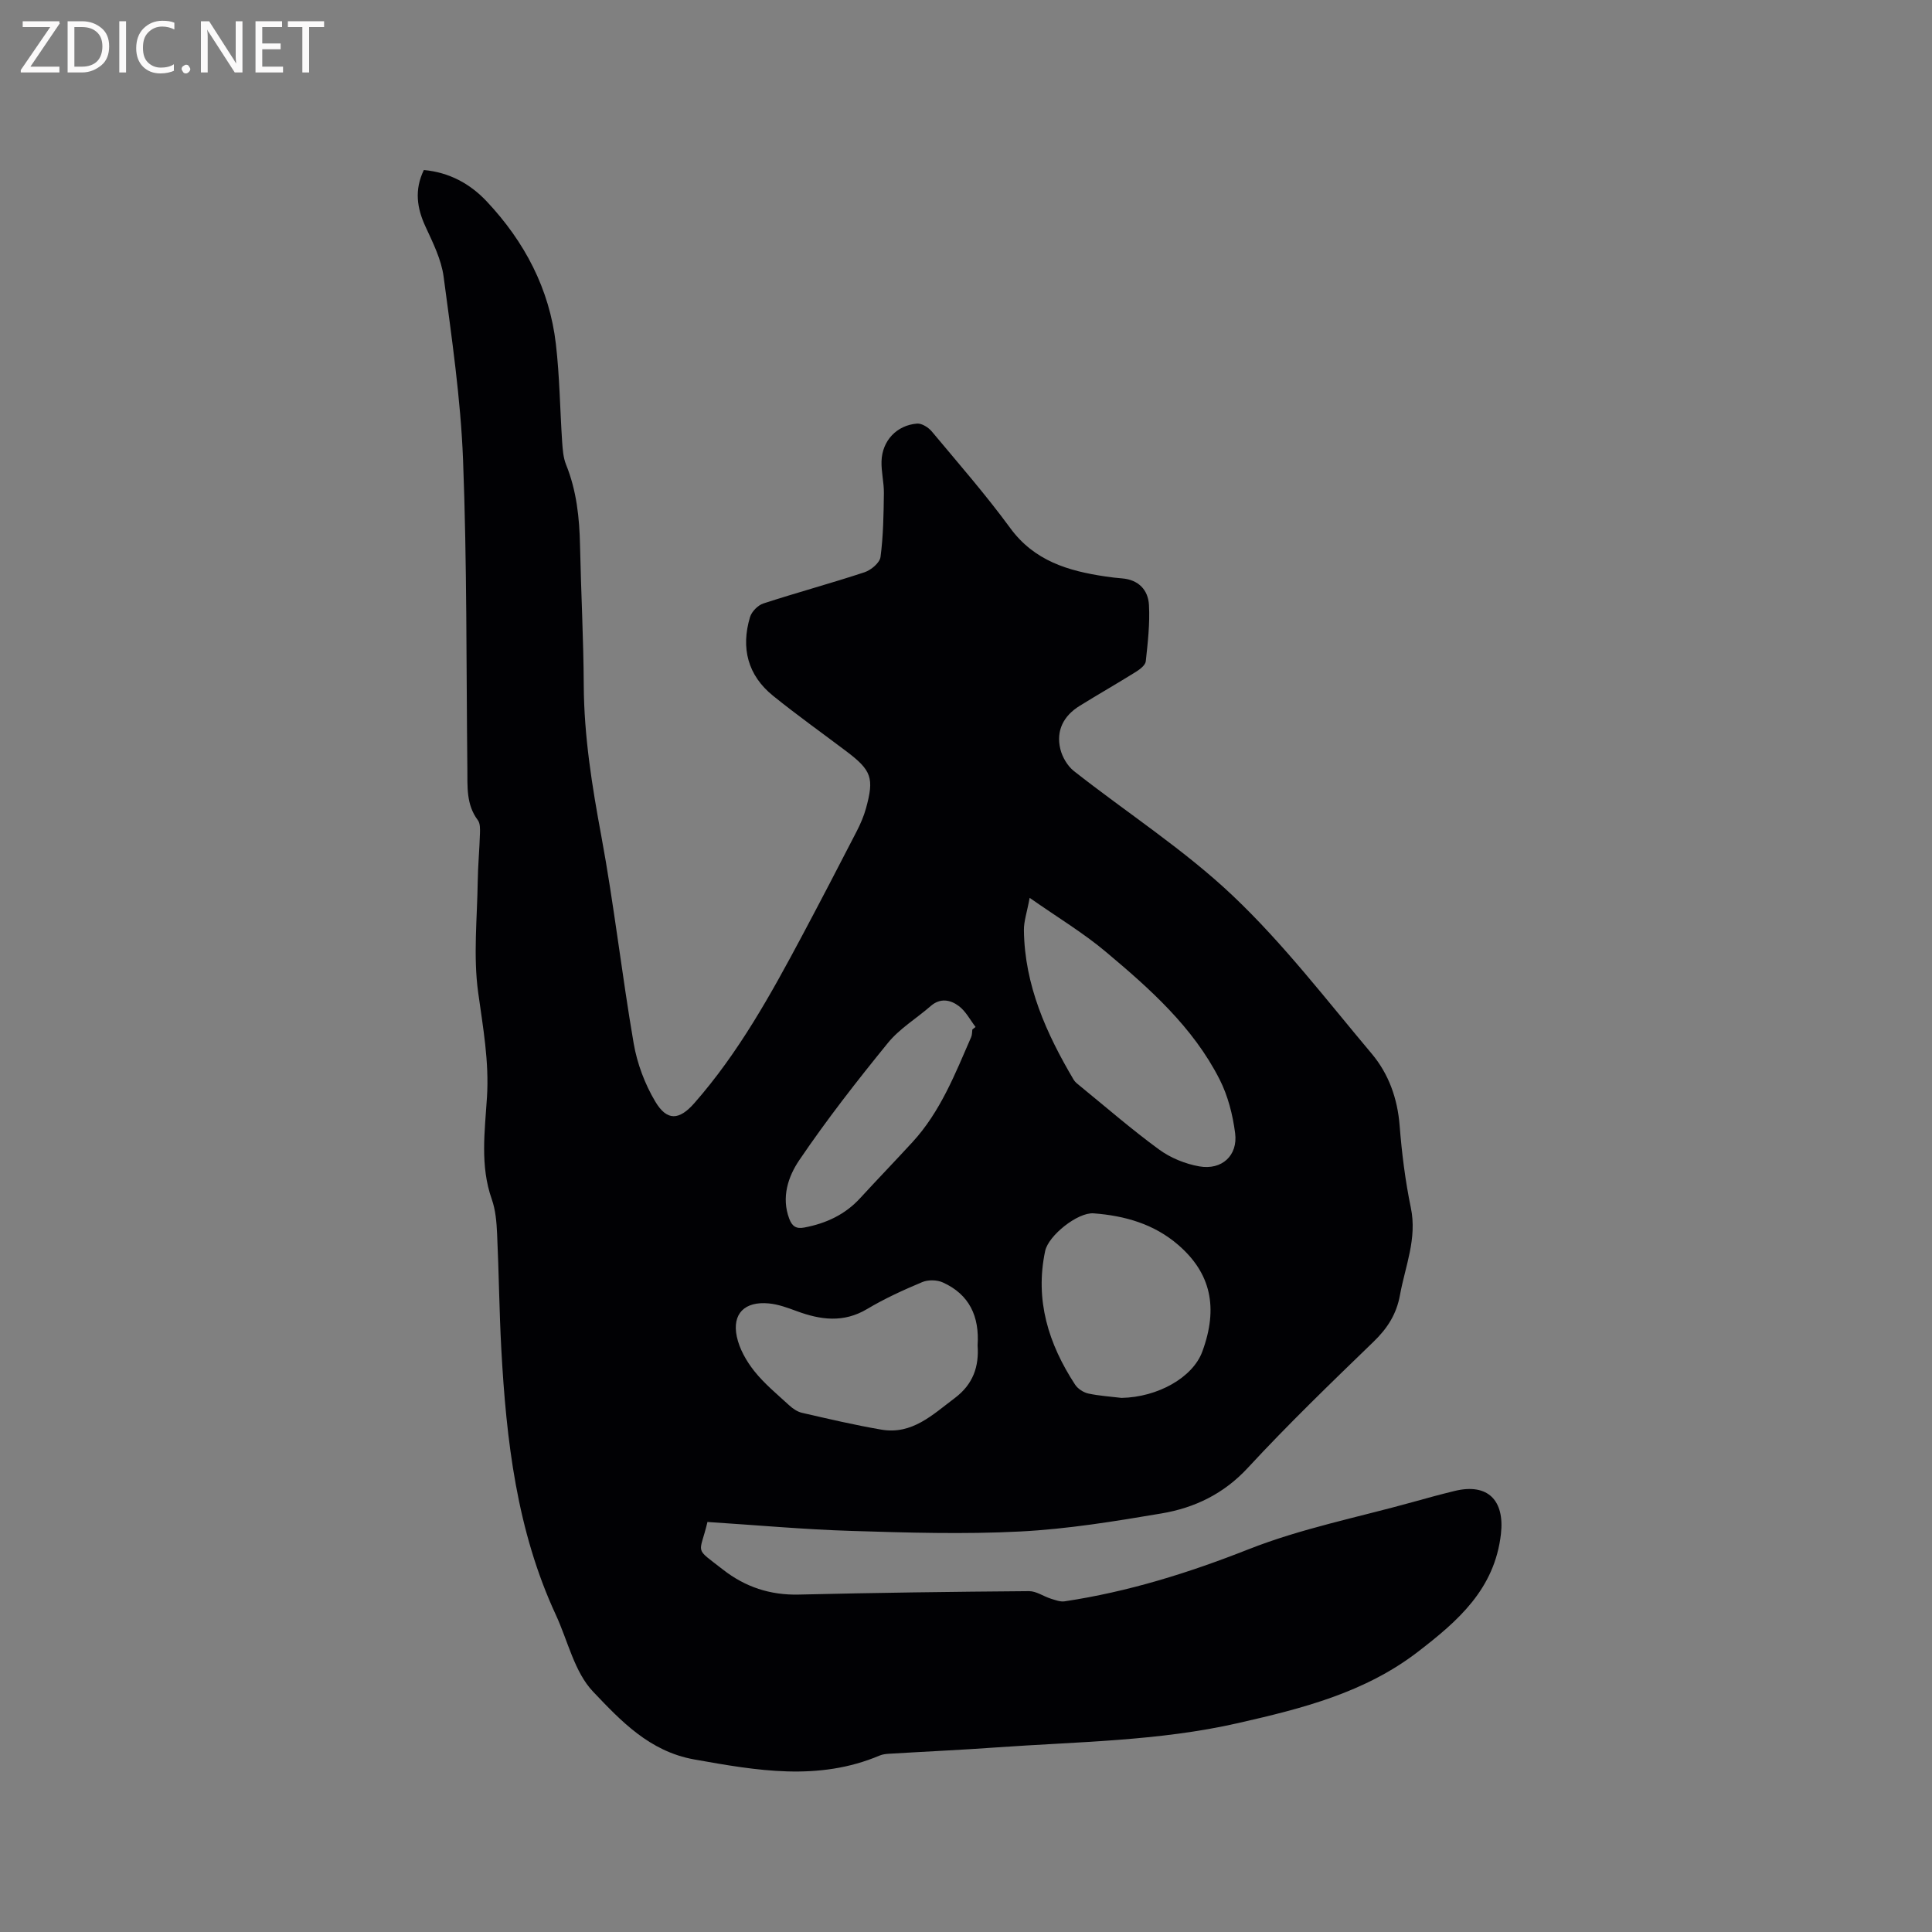 <svg enable-background="new 0 0 400 400" viewBox="0 0 400 400" xmlns="http://www.w3.org/2000/svg"><rect x="0" y="0" width="400" height="400" fill="#808080" stroke="none"/><path d="m87.75 35.2c5.26.48 9.58 2.83 13.05 6.53 7.81 8.32 12.97 18.08 14.29 29.51.78 6.72.85 13.52 1.3 20.29.11 1.57.23 3.22.8 4.65 2.19 5.4 2.78 11.02 2.9 16.78.2 9.65.72 19.29.77 28.93.06 10.55 1.71 20.83 3.63 31.17 2.64 14.25 4.25 28.7 6.71 42.99.72 4.16 2.31 8.4 4.47 12.02 2.43 4.08 4.96 3.88 8.08.33 9.17-10.44 15.83-22.5 22.32-34.67 3.83-7.19 7.59-14.42 11.32-21.66.77-1.5 1.45-3.08 1.9-4.7 1.73-6.28 1.16-7.87-4.02-11.79-5.07-3.83-10.26-7.52-15.21-11.52-5.26-4.25-6.69-9.9-4.78-16.29.34-1.14 1.63-2.46 2.77-2.83 6.94-2.26 14-4.17 20.94-6.46 1.35-.45 3.15-1.95 3.31-3.16.58-4.36.64-8.79.7-13.2.03-2.21-.56-4.43-.49-6.64.13-4.23 3.15-7.46 7.38-7.78.97-.07 2.32.79 3.02 1.62 5.5 6.59 11.17 13.08 16.24 20 4.99 6.82 12.02 8.89 19.7 10.03 1.15.17 2.31.31 3.47.4 3.41.28 5.39 2.4 5.56 5.5.21 3.87-.24 7.8-.66 11.67-.09.8-1.2 1.65-2.03 2.17-3.86 2.41-7.82 4.67-11.69 7.07-3.3 2.05-4.89 5.11-3.97 8.92.4 1.66 1.48 3.5 2.8 4.55 10.98 8.64 22.87 16.3 32.96 25.87 10.48 9.94 19.38 21.57 28.72 32.67 3.51 4.18 5.33 9.26 5.77 14.88.45 5.7 1.16 11.41 2.32 17 1.33 6.38-1.16 12.08-2.25 18.07-.71 3.94-2.59 6.89-5.46 9.66-8.84 8.55-17.71 17.11-26.05 26.13-4.99 5.39-11.01 8.27-17.86 9.43-9.7 1.64-19.48 3.24-29.29 3.74-11.61.6-23.28.24-34.92-.12-9.81-.3-19.61-1.2-29.77-1.85.23-.24 0-.12-.04.06-1.65 6.87-2.85 5.05 3.25 9.82 4.57 3.57 9.74 5.29 15.65 5.15 15.89-.38 31.79-.59 47.69-.71 1.49-.01 2.98 1.07 4.49 1.55.93.29 1.96.69 2.87.56 13.13-1.97 25.64-5.87 38.04-10.76 10.96-4.33 22.72-6.64 34.14-9.82 2.85-.8 5.72-1.58 8.6-2.28 6.89-1.67 10.36 2 9.56 8.93-1.31 11.42-8.9 18-17.18 24.37-11.01 8.48-23.99 11.75-37.16 14.75-16.54 3.78-33.43 3.86-50.21 5.06-7.4.53-14.81.86-22.21 1.31-.62.04-1.28.12-1.85.36-12.72 5.38-25.47 3.12-38.43.81-9.26-1.66-15.19-8.01-20.91-14.02-3.87-4.06-5.22-10.51-7.71-15.89-8.1-17.46-10.27-36.15-11.3-55.06-.43-7.94-.5-15.89-.87-23.84-.11-2.41-.31-4.92-1.1-7.16-2.46-6.97-1.44-14.09-1-21.11.47-7.4-.82-14.46-1.82-21.7-1.04-7.55-.2-15.37-.09-23.08.05-3.28.36-6.56.46-9.85.03-.92.06-2.09-.44-2.75-2.44-3.25-2.13-6.96-2.17-10.66-.23-21.31-.07-42.64-.89-63.93-.49-12.67-2.35-25.31-4.02-37.91-.47-3.57-2.21-7.04-3.75-10.38-1.78-3.85-2.34-7.59-.35-11.73zm125.43 150.69c-.56 3.03-1.22 4.87-1.19 6.71.14 11.38 4.64 21.36 10.29 30.93.31.53.86.93 1.35 1.33 5.42 4.42 10.71 9.02 16.35 13.14 2.38 1.74 5.43 2.98 8.34 3.49 4.67.81 8-2.27 7.4-6.88-.49-3.8-1.49-7.75-3.22-11.14-5.49-10.81-14.43-18.76-23.53-26.39-4.65-3.92-9.94-7.09-15.79-11.19zm-10.78 92.65c.41-5.98-1.7-10.54-7.19-13.02-1.21-.55-3.06-.59-4.28-.07-3.89 1.63-7.77 3.4-11.39 5.56-4.89 2.92-9.65 2.27-14.6.44-1.87-.69-3.81-1.41-5.76-1.59-4.99-.48-7.64 2.12-6.63 6.88.54 2.53 1.97 5.06 3.61 7.12 2.09 2.63 4.75 4.81 7.24 7.1.74.68 1.69 1.33 2.65 1.55 5.46 1.25 10.92 2.54 16.43 3.48 6.38 1.09 10.6-3.09 15.19-6.53 3.83-2.88 5.05-6.56 4.73-10.92zm29.81 10.88c7.51-.15 14.72-4.22 16.7-9.55 3.38-9.13 1.79-16.29-4.98-22.13-5.02-4.34-11.06-6.04-17.51-6.53-3.28-.25-9.35 4.58-10.03 7.79-2.16 10.18.69 19.25 6.2 27.68.56.85 1.71 1.6 2.71 1.83 2.27.49 4.61.63 6.91.91zm-30.9-76.27c.22-.18.45-.36.67-.53-1.13-1.47-2.03-3.26-3.47-4.33-1.71-1.29-3.83-1.74-5.82 0-2.94 2.57-6.44 4.66-8.86 7.64-6.41 7.87-12.68 15.9-18.37 24.3-2.26 3.34-3.74 7.65-2.05 12.11.58 1.53 1.4 2.13 3.1 1.81 4.5-.85 8.44-2.66 11.58-6.09 3.58-3.9 7.26-7.71 10.84-11.61 5.76-6.27 8.81-14.09 12.14-21.73.21-.47.17-1.05.24-1.57z" fill="#010104"/><g fill="#fbfafa"><path d="m12.4 4.8-6.1 9h6v1.2h-8v-.5l6.1-8.9h-5.7v-1.2h7.6v.4z"/><path d="m14 15v-10.6h3c1.6 0 2.9.5 4 1.4s1.6 2.2 1.6 3.8-.5 3-1.6 3.9-2.4 1.5-4 1.5zm1.4-9.4v8.2h1.6c1.3 0 2.4-.4 3.1-1.1s1.1-1.8 1.1-3.1-.4-2.3-1.2-3-1.8-1-3.1-1z"/><path d="m26.1 4.4v10.6h-1.4v-10.6z"/><path d="m36.1 14.6c-.8.4-1.8.6-2.9.6-1.5 0-2.7-.5-3.6-1.4s-1.4-2.2-1.4-3.8c0-1.7.5-3.1 1.5-4.1s2.3-1.6 3.9-1.6c1 0 1.8.1 2.5.4v1.4c-.8-.4-1.6-.6-2.5-.6-1.2 0-2.1.4-2.9 1.2s-1.1 1.8-1.1 3.2c0 1.3.3 2.3 1 3s1.6 1.1 2.7 1.1c1 0 2-.2 2.7-.7v1.3z"/><path d="m37.6 14.3c0-.2.1-.5.3-.6s.4-.3.6-.3c.3 0 .5.1.6.3s.3.4.3.6-.1.4-.3.6-.4.3-.6.3c-.3 0-.5-.1-.6-.3s-.3-.4-.3-.6z"/><path d="m50.2 15h-1.6l-5.3-8.2c-.2-.2-.3-.5-.4-.7 0 .2.1.7.1 1.5v7.4h-1.4v-10.6h1.7l5.2 8.1c.2.4.4.6.4.7 0-.3-.1-.8-.1-1.5v-7.3h1.4z"/><path d="m58.6 15h-5.7v-10.6h5.5v1.2h-4.1v3.4h3.8v1.2h-3.8v3.6h4.3z"/><path d="m67.1 5.6h-3.1v9.4h-1.4v-9.4h-3v-1.2h7.5z"/></g></svg>